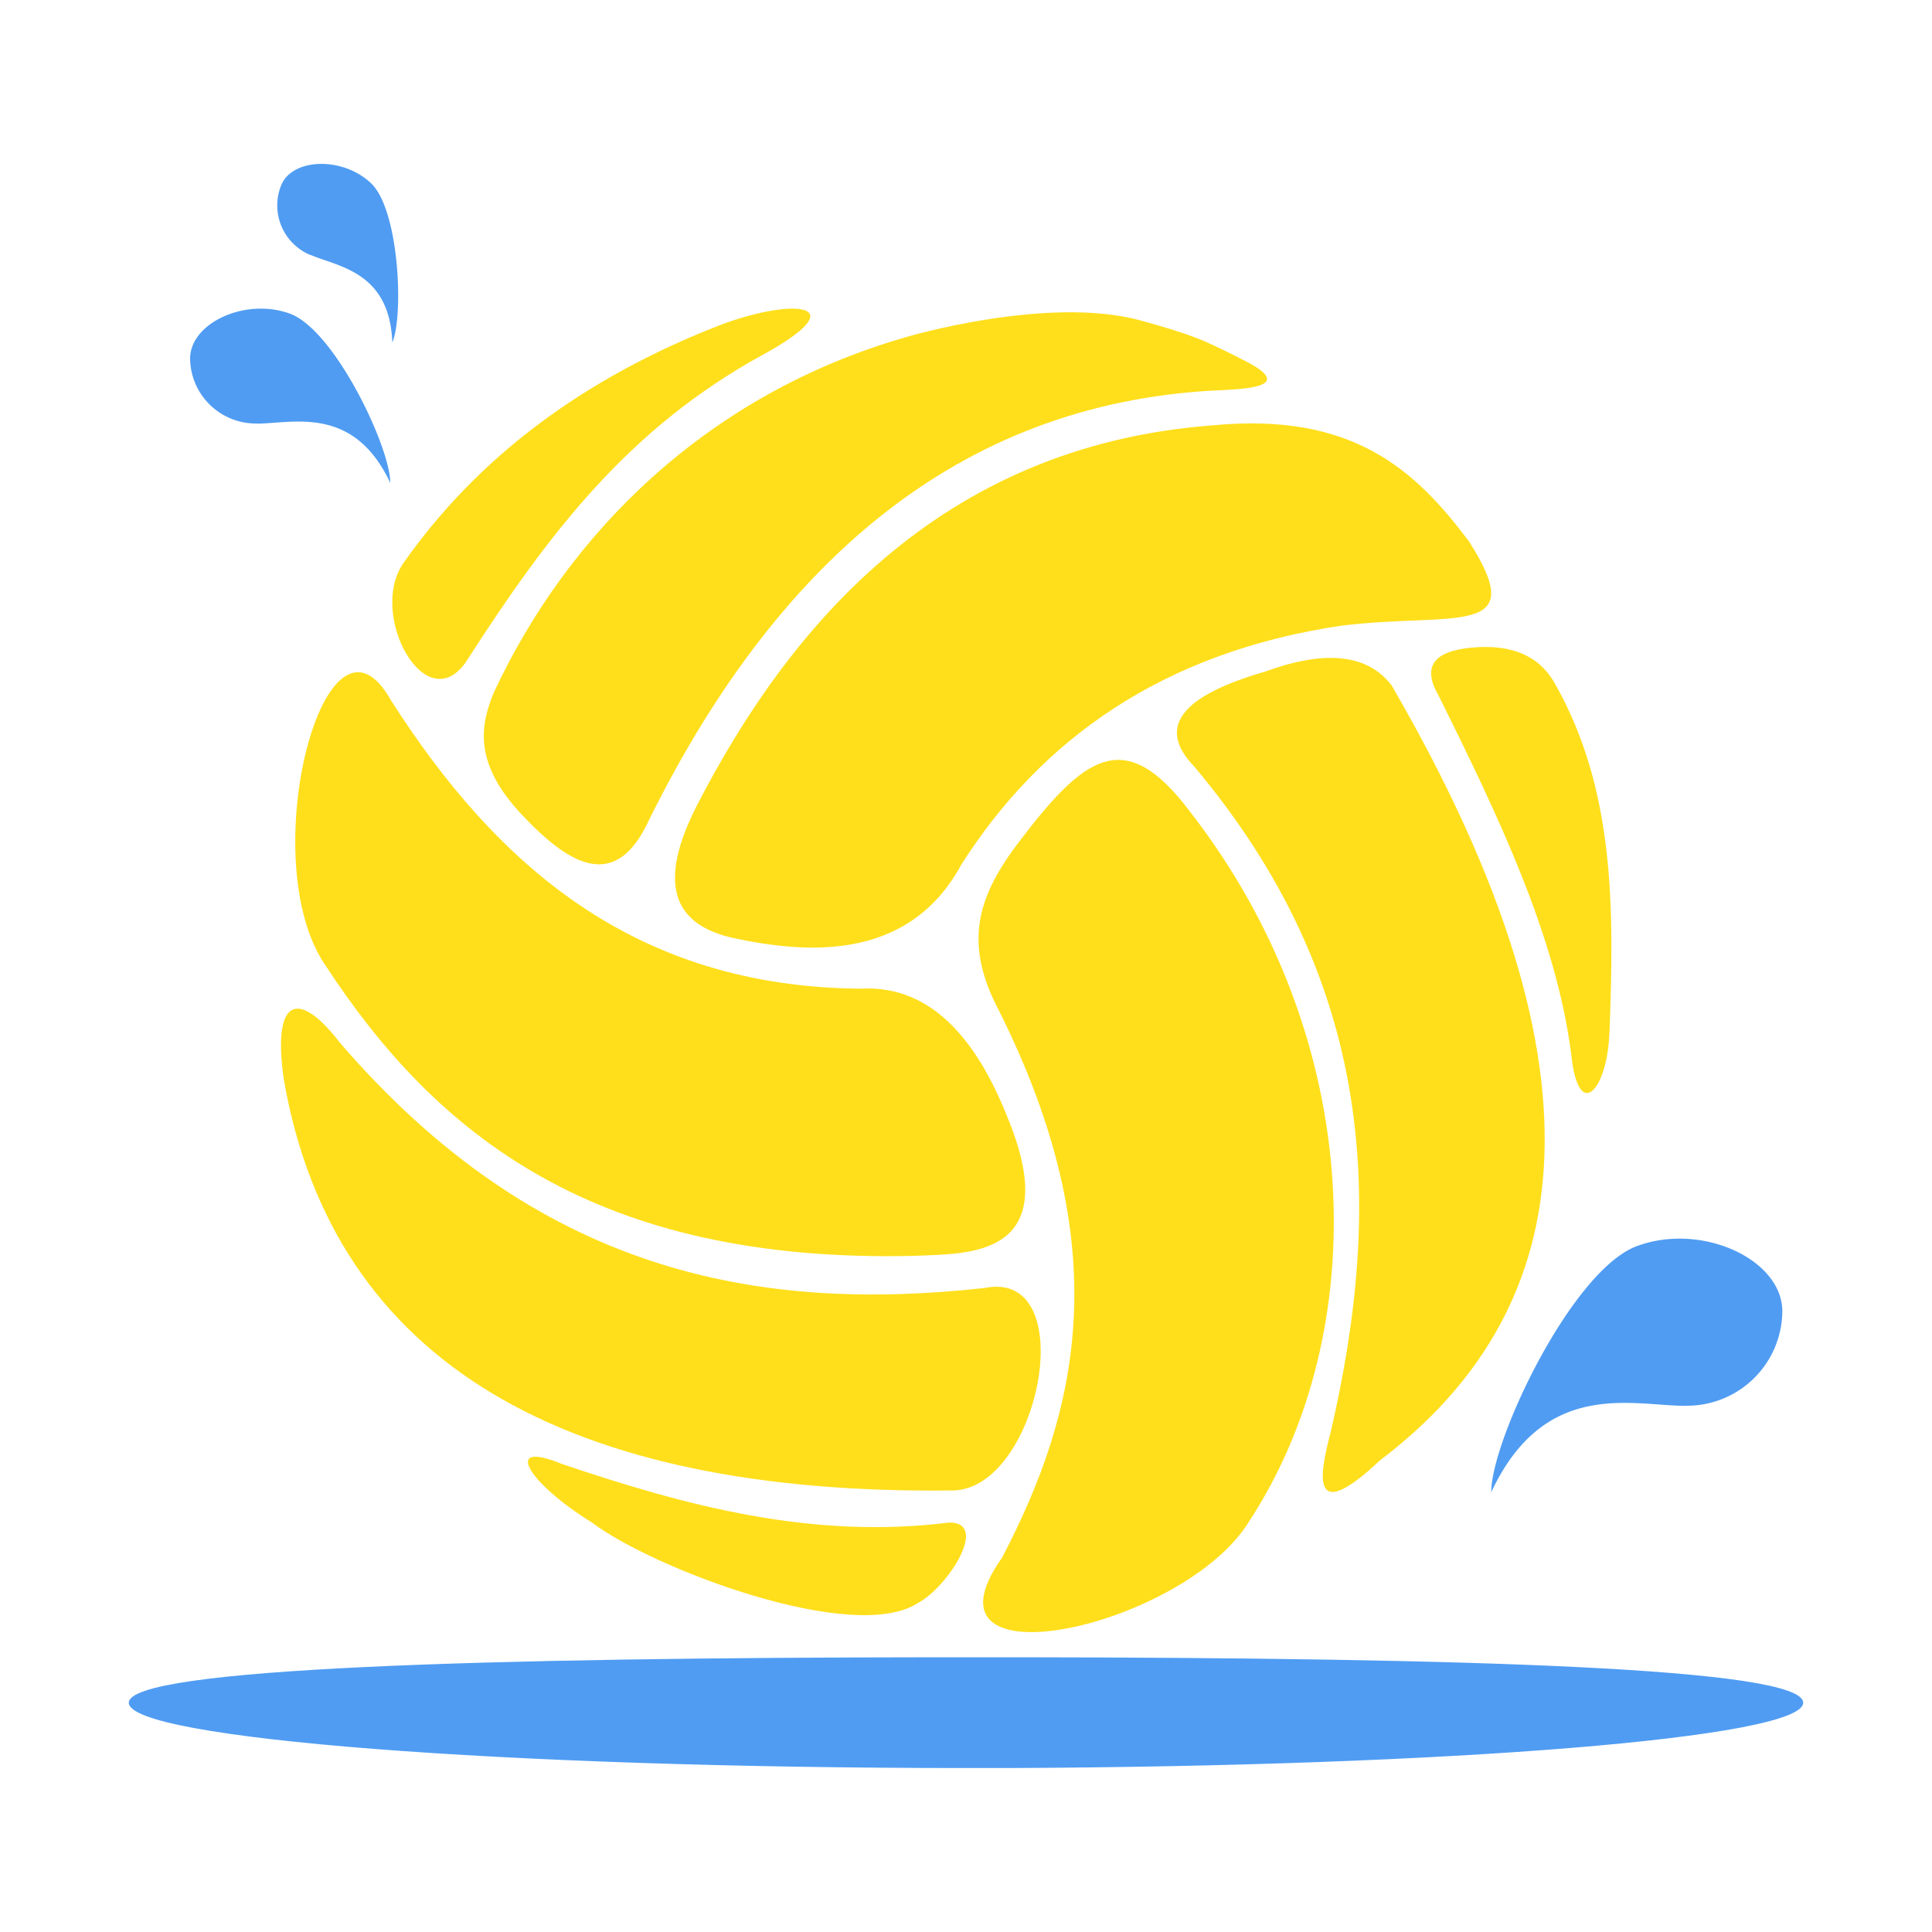 <svg xmlns='http://www.w3.org/2000/svg' xmlns:xlink='http://www.w3.org/1999/xlink' width='15' height='15' viewBox='0 0 15 15'><defs><path id='a' d='M9.702 11.806c-.5.83-2.642 1.306-1.923.289.605-1.154.89-2.421-.022-4.246-.268-.508-.183-.861.135-1.287.523-.693.836-.939 1.346-.262 1.376 1.77 1.422 4.038.464 5.506z'/><path id='b' d='M10.712 11.34c-.54.507-.469.116-.382-.215.412-1.768.354-3.496-1.06-5.176-.289-.3-.105-.545.55-.734.47-.172.799-.137.985.107 1.787 3.083 1.394 4.891-.093 6.018z'/></defs><g fill='none' fill-rule='evenodd'><path fill='#509CF2' d='M7.5 13.727h.321c3.44-.013 6.179-.235 6.179-.507s-2.647-.349-6.082-.353h-.642C3.83 12.87 1 12.947 1 13.22c0 .28 2.91.507 6.5.507z'/><use fill='#FFDF1B' xlink:href='#a'/><use fill='#FFDF1B' xlink:href='#b'/><path fill='#FFDF1B' d='M12.495 8.019c-.013.435-.242.713-.297.158-.12-.915-.565-1.841-1.028-2.775-.13-.222-.044-.347.258-.374.304-.028.517.061.638.268.475.83.466 1.756.43 2.723zm-8.133 3.347c.966.327 1.946.588 3.007.455.317-.004-.013.503-.241.624-.497.327-2.06-.267-2.532-.624-.497-.307-.702-.647-.234-.455z'/><path fill='#FFDF1B' d='M2.63 8.085C4.168 9.878 5.875 10.195 7.643 10c.764-.155.426 1.565-.247 1.572-2.99.036-4.806-.98-5.192-3.188-.09-.619.099-.718.428-.298z'/><path fill='#FFDF1B' d='M3.041 5.446c.803 1.253 1.87 2.217 3.644 2.23.48-.026.857.301 1.13.981.467 1.117-.31 1.074-.706 1.093-2.498.063-3.73-.952-4.581-2.253-.567-.818.003-2.98.513-2.05z'/><path fill='#FFDF1B' d='M3.638 5.108c-.316.521-.793-.337-.502-.742.568-.806 1.384-1.43 2.475-1.85.563-.206 1.034-.158.314.237-1.045.571-1.668 1.394-2.287 2.355zm3.823 1.61c-.388.708-1.116.7-1.728.573-.408-.078-.687-.32-.325-1.032.703-1.368 1.873-2.794 4-2.956 1.093-.107 1.58.345 1.997.9.482.756-.11.548-.985.654-1.398.205-2.344.891-2.959 1.86z'/><path fill='#FFDF1B' d='M5.045 6.354c-.257.57-.61.378-.991-.026-.382-.404-.324-.698-.221-.949.575-1.237 1.655-2.317 3.199-2.761.013-.005 1.1-.324 1.816-.132.194.053.34.099.436.136.08.03.201.087.363.17.405.2.068.225-.137.236-1.98.075-3.435 1.253-4.465 3.326z'/><path fill='#509CF2' d='M13.089 10.914a.74.74 0 0 0 .749-.732c0-.405-.627-.694-1.13-.507-.503.187-1.13 1.505-1.13 1.91.415-.885 1.097-.67 1.51-.67zM1.99 3.288a.51.51 0 0 1-.514-.503c0-.278.43-.477.777-.349.346.129.777 1.035.777 1.313-.286-.608-.755-.46-1.04-.46zm.42-1.308a.417.417 0 0 1-.226-.544c.089-.21.477-.221.696-.014.22.207.255 1.028.166 1.237-.02-.55-.421-.588-.635-.68z'/></g></svg>